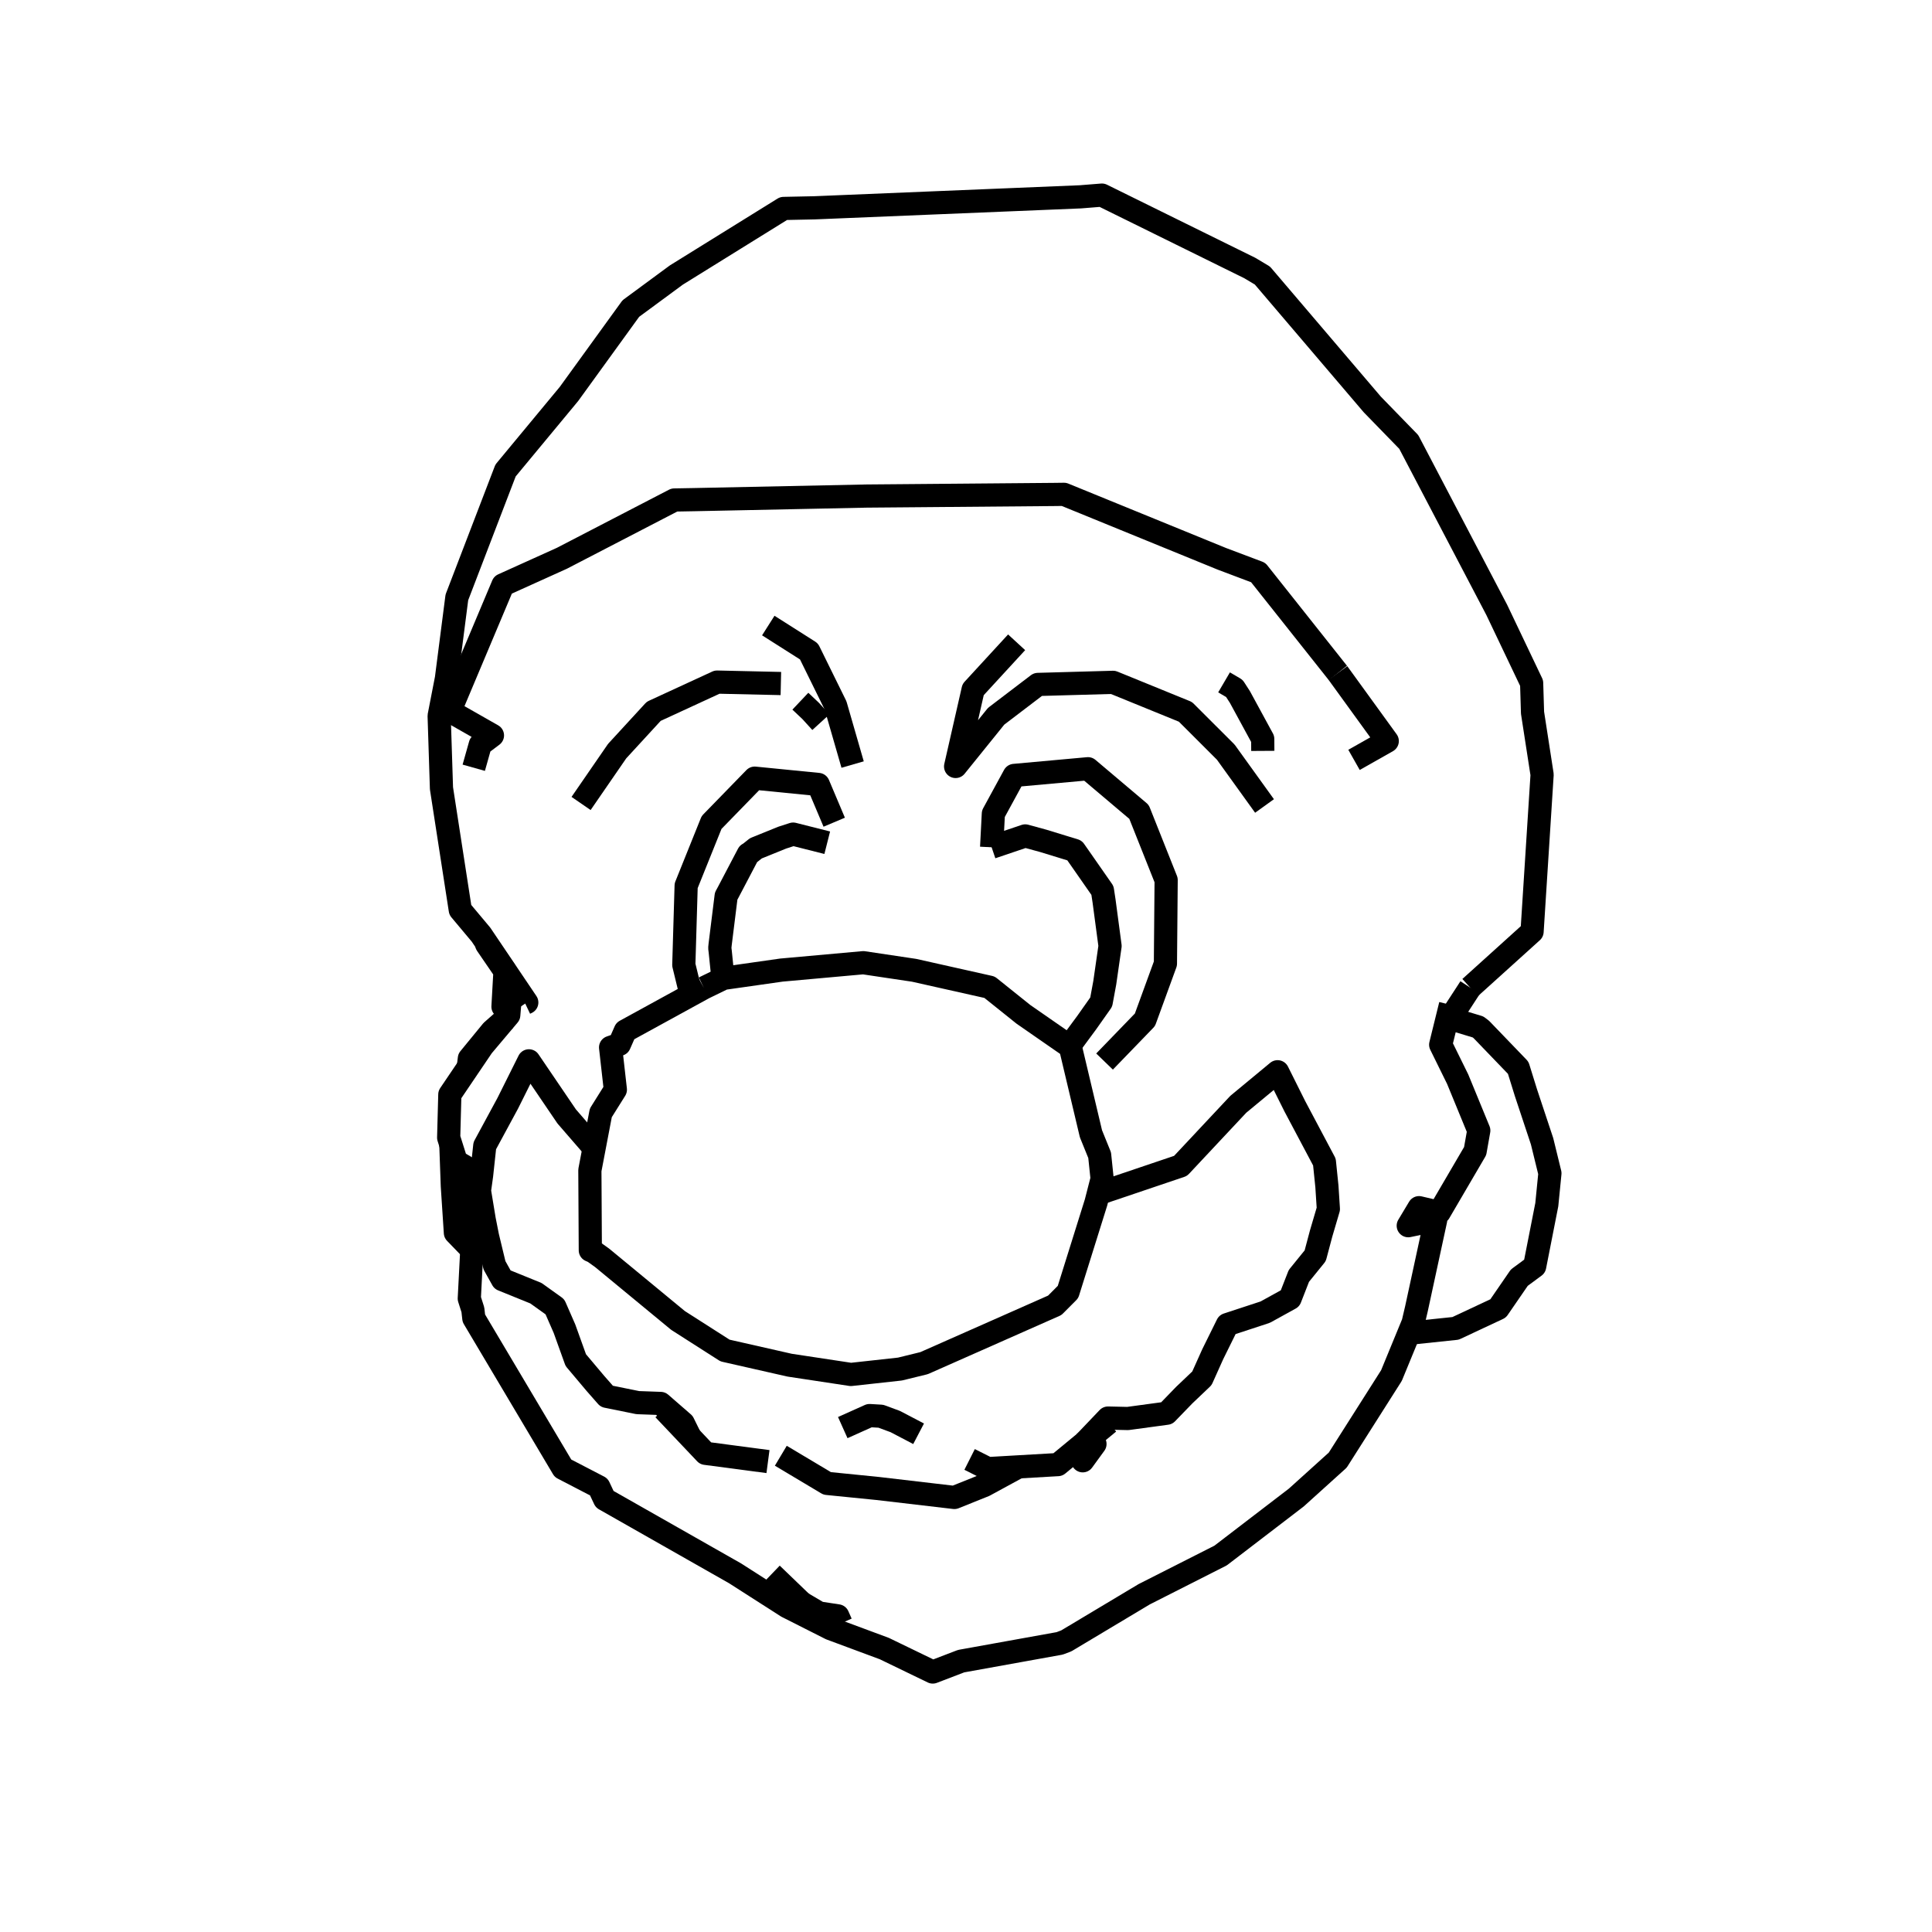 <?xml version='1.0' encoding='ascii'?>
<svg xmlns="http://www.w3.org/2000/svg" version="1.1" width="250" height="250">
    <g id="ViewLayer_LineSet" xmlns:inkscape="http://www.inkscape.org/namespaces/inkscape" inkscape:groupmode="lineset" inkscape:label="ViewLayer_LineSet">
        <g xmlns:inkscape="http://www.inkscape.org/namespaces/inkscape" inkscape:groupmode="layer" id="strokes" inkscape:label="strokes">
            <path fill="none" stroke-width="3.0" stroke-linecap="butt" stroke-opacity="1.0" stroke="rgb(0, 0, 0)" stroke-linejoin="round" d=" M 140.381, 186.639 143.264, 183.614 143.377, 183.496 145.935, 183.554 150.973, 182.871 153.233, 180.536 155.527, 178.352 156.931, 175.225 158.821, 171.398 163.717, 169.791 166.936, 168.016 168.073, 165.102 170.188, 162.494 170.952, 159.620 171.890, 156.438 171.701, 153.515 171.379, 150.368 167.552, 143.156 165.320, 138.684 160.237, 142.892 153.399, 150.189 152.762, 150.868 143.288, 154.069 142.116, 154.465 " />
            <path fill="none" stroke-width="3.0" stroke-linecap="butt" stroke-opacity="1.0" stroke="rgb(0, 0, 0)" stroke-linejoin="round" d=" M 109.053, 184.731 112.520, 183.175 112.658, 183.182 113.985, 183.260 115.396, 183.782 115.844, 183.947 118.867, 185.529 " />
            <path fill="none" stroke-width="3.0" stroke-linecap="butt" stroke-opacity="1.0" stroke="rgb(0, 0, 0)" stroke-linejoin="round" d=" M 103.566, 90.735 104.899, 91.995 106.224, 93.450 " />
            <path fill="none" stroke-width="3.0" stroke-linecap="butt" stroke-opacity="1.0" stroke="rgb(0, 0, 0)" stroke-linejoin="round" d=" M 173.124, 87.083 166.909, 79.249 162.811, 74.084 158.117, 72.314 148.859, 68.534 139.601, 64.753 137.676, 63.967 136.460, 63.983 126.460, 64.068 116.460, 64.153 112.153, 64.189 102.155, 64.397 92.157, 64.604 89.744, 64.654 87.260, 64.698 78.382, 69.300 72.709, 72.241 65.081, 75.687 61.201, 84.903 58.205, 92.020 63.723, 95.162 62.148, 96.349 61.304, 99.346 " />
            <path fill="none" stroke-width="3.0" stroke-linecap="butt" stroke-opacity="1.0" stroke="rgb(0, 0, 0)" stroke-linejoin="round" d=" M 190.235, 127.791 197.656, 121.087 198.250, 120.550 198.888, 110.571 199.525, 100.591 199.548, 100.243 198.309, 92.228 198.193, 88.393 193.891, 79.366 193.677, 78.916 189.036, 70.058 184.395, 61.200 182.294, 57.190 177.577, 52.340 171.090, 44.730 164.603, 37.120 163.355, 35.656 161.725, 34.682 152.755, 30.261 143.786, 25.839 142.585, 25.247 139.806, 25.469 129.814, 25.882 119.823, 26.294 109.831, 26.707 105.421, 26.890 101.403, 26.974 92.906, 32.245 87.517, 35.589 81.629, 39.926 75.764, 48.025 73.622, 50.982 67.241, 58.681 65.417, 60.883 61.835, 70.219 59.118, 77.301 57.841, 87.219 57.767, 87.795 56.826, 92.633 57.126, 102.005 58.655, 111.888 59.561, 117.741 62.240, 120.938 67.832, 129.229 68.165, 129.721 67.947, 129.825 " />
            <path fill="none" stroke-width="3.0" stroke-linecap="butt" stroke-opacity="1.0" stroke="rgb(0, 0, 0)" stroke-linejoin="round" d=" M 103.745, 207.414 105.968, 208.720 106.149, 208.748 108.406, 209.092 108.830, 210.054 " />
            <path fill="none" stroke-width="3.0" stroke-linecap="butt" stroke-opacity="1.0" stroke="rgb(0, 0, 0)" stroke-linejoin="round" d=" M 91.081, 127.831 89.429, 128.736 80.913, 133.404 80.151, 135.138 79.010, 135.536 79.627, 141.001 77.745, 144.005 76.876, 148.559 76.329, 151.429 76.385, 161.429 76.387, 161.789 76.811, 161.976 77.916, 162.766 85.630, 169.130 87.734, 170.866 90.035, 172.338 93.819, 174.757 102.181, 176.654 104.090, 176.943 108.114, 177.552 110.104, 177.854 116.459, 177.155 119.574, 176.391 128.719, 172.345 136.485, 168.908 136.641, 168.752 137.597, 167.792 137.700, 167.688 138.199, 167.187 141.186, 157.644 141.823, 155.608 142.116, 154.465 142.612, 152.533 142.295, 149.485 141.169, 146.709 138.990, 137.526 138.501, 135.466 138.263, 135.301 138.235, 135.282 132.431, 131.256 128.047, 127.744 127.389, 127.597 122.601, 126.524 118.285, 125.556 113.127, 124.785 111.713, 124.574 101.754, 125.471 101.116, 125.528 95.447, 126.336 93.614, 126.598 93.553, 126.628 91.081, 127.831 " />
            <path fill="none" stroke-width="3.0" stroke-linecap="butt" stroke-opacity="1.0" stroke="rgb(0, 0, 0)" stroke-linejoin="round" d=" M 125.467, 188.850 127.829, 190.039 131.791, 189.811 136.891, 189.518 139.531, 187.340 140.352, 186.663 143.475, 184.087 " />
            <path fill="none" stroke-width="3.0" stroke-linecap="butt" stroke-opacity="1.0" stroke="rgb(0, 0, 0)" stroke-linejoin="round" d=" M 85.899, 182.360 89.297, 185.946 91.301, 188.061 99.376, 189.129 " />
            <path fill="none" stroke-width="3.0" stroke-linecap="butt" stroke-opacity="1.0" stroke="rgb(0, 0, 0)" stroke-linejoin="round" d=" M 75.191, 103.969 79.857, 97.195 84.591, 92.044 92.793, 88.262 101.044, 88.449 " />
            <path fill="none" stroke-width="3.0" stroke-linecap="butt" stroke-opacity="1.0" stroke="rgb(0, 0, 0)" stroke-linejoin="round" d=" M 110.329, 98.933 108.124, 91.289 104.678, 84.288 99.416, 80.946 " />
            <path fill="none" stroke-width="3.0" stroke-linecap="butt" stroke-opacity="1.0" stroke="rgb(0, 0, 0)" stroke-linejoin="round" d=" M 131.550, 83.112 125.922, 89.232 123.700, 98.982 123.655, 99.180 128.899, 92.684 134.305, 88.566 144.030, 88.294 153.290, 92.069 153.393, 92.111 158.617, 97.330 163.629, 104.292 " />
            <path fill="none" stroke-width="3.0" stroke-linecap="butt" stroke-opacity="1.0" stroke="rgb(0, 0, 0)" stroke-linejoin="round" d=" M 142.928, 137.364 148.154, 131.960 150.805, 124.688 150.892, 114.688 150.899, 113.881 147.389, 105.057 140.785, 99.474 131.243, 100.340 128.540, 105.301 128.316, 109.639 " />
            <path fill="none" stroke-width="3.0" stroke-linecap="butt" stroke-opacity="1.0" stroke="rgb(0, 0, 0)" stroke-linejoin="round" d=" M 107.948, 106.394 105.884, 101.508 97.660, 100.693 92.078, 106.428 88.788, 114.608 88.492, 124.604 88.485, 124.859 89.429, 128.736 " />
            <path fill="none" stroke-width="3.0" stroke-linecap="butt" stroke-opacity="1.0" stroke="rgb(0, 0, 0)" stroke-linejoin="round" d=" M 175.210, 98.329 179.510, 95.894 173.641, 87.797 173.124, 87.083 " />
            <path fill="none" stroke-width="3.0" stroke-linecap="butt" stroke-opacity="1.0" stroke="rgb(0, 0, 0)" stroke-linejoin="round" d=" M 65.345, 125.666 62.976, 122.210 65.348, 125.603 65.345, 125.666 65.086, 130.263 65.948, 129.967 65.833, 131.352 65.395, 131.872 62.439, 135.378 60.599, 138.097 58.208, 141.631 58.058, 147.208 58.340, 148.100 59.029, 150.282 61.525, 151.772 61.339, 156.194 61.053, 161.720 60.726, 168.031 61.190, 169.485 61.313, 170.580 66.421, 179.177 71.529, 187.774 72.849, 189.996 77.491, 192.406 78.242, 194.000 86.937, 198.940 95.126, 203.592 101.841, 207.892 107.480, 210.743 114.434, 213.325 120.699, 216.357 124.368, 214.952 134.209, 213.177 137.117, 212.653 137.974, 212.330 146.555, 207.195 148.060, 206.295 156.980, 201.775 157.940, 201.289 165.879, 195.208 167.739, 193.783 173.102, 188.939 178.464, 180.498 180.054, 177.995 182.305, 172.525 182.860, 171.175 183.291, 169.341 185.406, 159.567 185.772, 157.875 182.227, 158.605 183.625, 156.273 186.240, 156.885 190.883, 148.949 191.353, 146.289 188.621, 139.642 186.425, 135.183 187.697, 130.021 " />
            <path fill="none" stroke-width="3.0" stroke-linecap="butt" stroke-opacity="1.0" stroke="rgb(0, 0, 0)" stroke-linejoin="round" d=" M 139.531, 187.340 140.274, 187.416 140.547, 187.444 141.688, 186.850 140.106, 189.025 140.274, 187.416 " />
            <path fill="none" stroke-width="3.0" stroke-linecap="butt" stroke-opacity="1.0" stroke="rgb(0, 0, 0)" stroke-linejoin="round" d=" M 99.857, 203.673 103.745, 207.414 " />
            <path fill="none" stroke-width="3.0" stroke-linecap="butt" stroke-opacity="1.0" stroke="rgb(0, 0, 0)" stroke-linejoin="round" d=" M 58.340, 148.100 58.533, 153.477 58.929, 159.524 61.053, 161.720 " />
            <path fill="none" stroke-width="3.0" stroke-linecap="butt" stroke-opacity="1.0" stroke="rgb(0, 0, 0)" stroke-linejoin="round" d=" M 65.395, 131.872 63.659, 133.403 60.737, 136.968 60.599, 138.097 " />
            <path fill="none" stroke-width="3.0" stroke-linecap="butt" stroke-opacity="1.0" stroke="rgb(0, 0, 0)" stroke-linejoin="round" d=" M 76.876, 148.559 73.329, 144.466 69.073, 138.201 68.442, 137.272 65.697, 142.775 62.730, 148.257 62.317, 152.087 62.040, 154.078 62.658, 157.825 63.081, 159.967 63.988, 163.735 65.018, 165.583 68.678, 167.068 69.348, 167.339 71.805, 169.100 73.044, 171.934 74.505, 175.997 77.042, 179.009 78.515, 180.686 82.527, 181.499 85.488, 181.606 86.019, 182.068 88.410, 184.148 89.297, 185.946 " />
            <path fill="none" stroke-width="3.0" stroke-linecap="butt" stroke-opacity="1.0" stroke="rgb(0, 0, 0)" stroke-linejoin="round" d=" M 101.038, 188.373 107.038, 191.953 113.576, 192.609 123.494, 193.770 127.375, 192.211 131.791, 189.811 " />
            <path fill="none" stroke-width="3.0" stroke-linecap="butt" stroke-opacity="1.0" stroke="rgb(0, 0, 0)" stroke-linejoin="round" d=" M 107.044, 109.049 102.633, 107.934 101.213, 108.393 97.813, 109.771 97.006, 110.412 96.826, 110.514 94.207, 115.503 93.964, 115.950 93.187, 122.198 93.140, 122.670 93.197, 123.133 93.553, 126.628 " />
            <path fill="none" stroke-width="3.0" stroke-linecap="butt" stroke-opacity="1.0" stroke="rgb(0, 0, 0)" stroke-linejoin="round" d=" M 138.352, 135.242 138.503, 135.191 140.615, 132.332 142.495, 129.668 142.957, 127.166 143.641, 122.408 142.866, 116.599 142.658, 115.226 139.786, 111.106 139.045, 110.047 135.019, 108.813 132.664, 108.168 128.316, 109.639 " />
            <path fill="none" stroke-width="3.0" stroke-linecap="butt" stroke-opacity="1.0" stroke="rgb(0, 0, 0)" stroke-linejoin="round" d=" M 163.406, 97.165 163.396, 95.622 160.445, 90.194 159.724, 89.079 158.392, 88.299 " />
            <path fill="none" stroke-width="3.0" stroke-linecap="butt" stroke-opacity="1.0" stroke="rgb(0, 0, 0)" stroke-linejoin="round" d=" M 182.305, 172.525 188.350, 171.891 193.858, 169.311 196.596, 165.330 198.587, 163.859 200.155, 155.882 200.558, 151.821 199.544, 147.680 197.449, 141.370 196.456, 138.171 191.684, 133.213 191.254, 132.884 187.635, 131.789 190.235, 127.791 " />
        </g>
    </g>
</svg>
